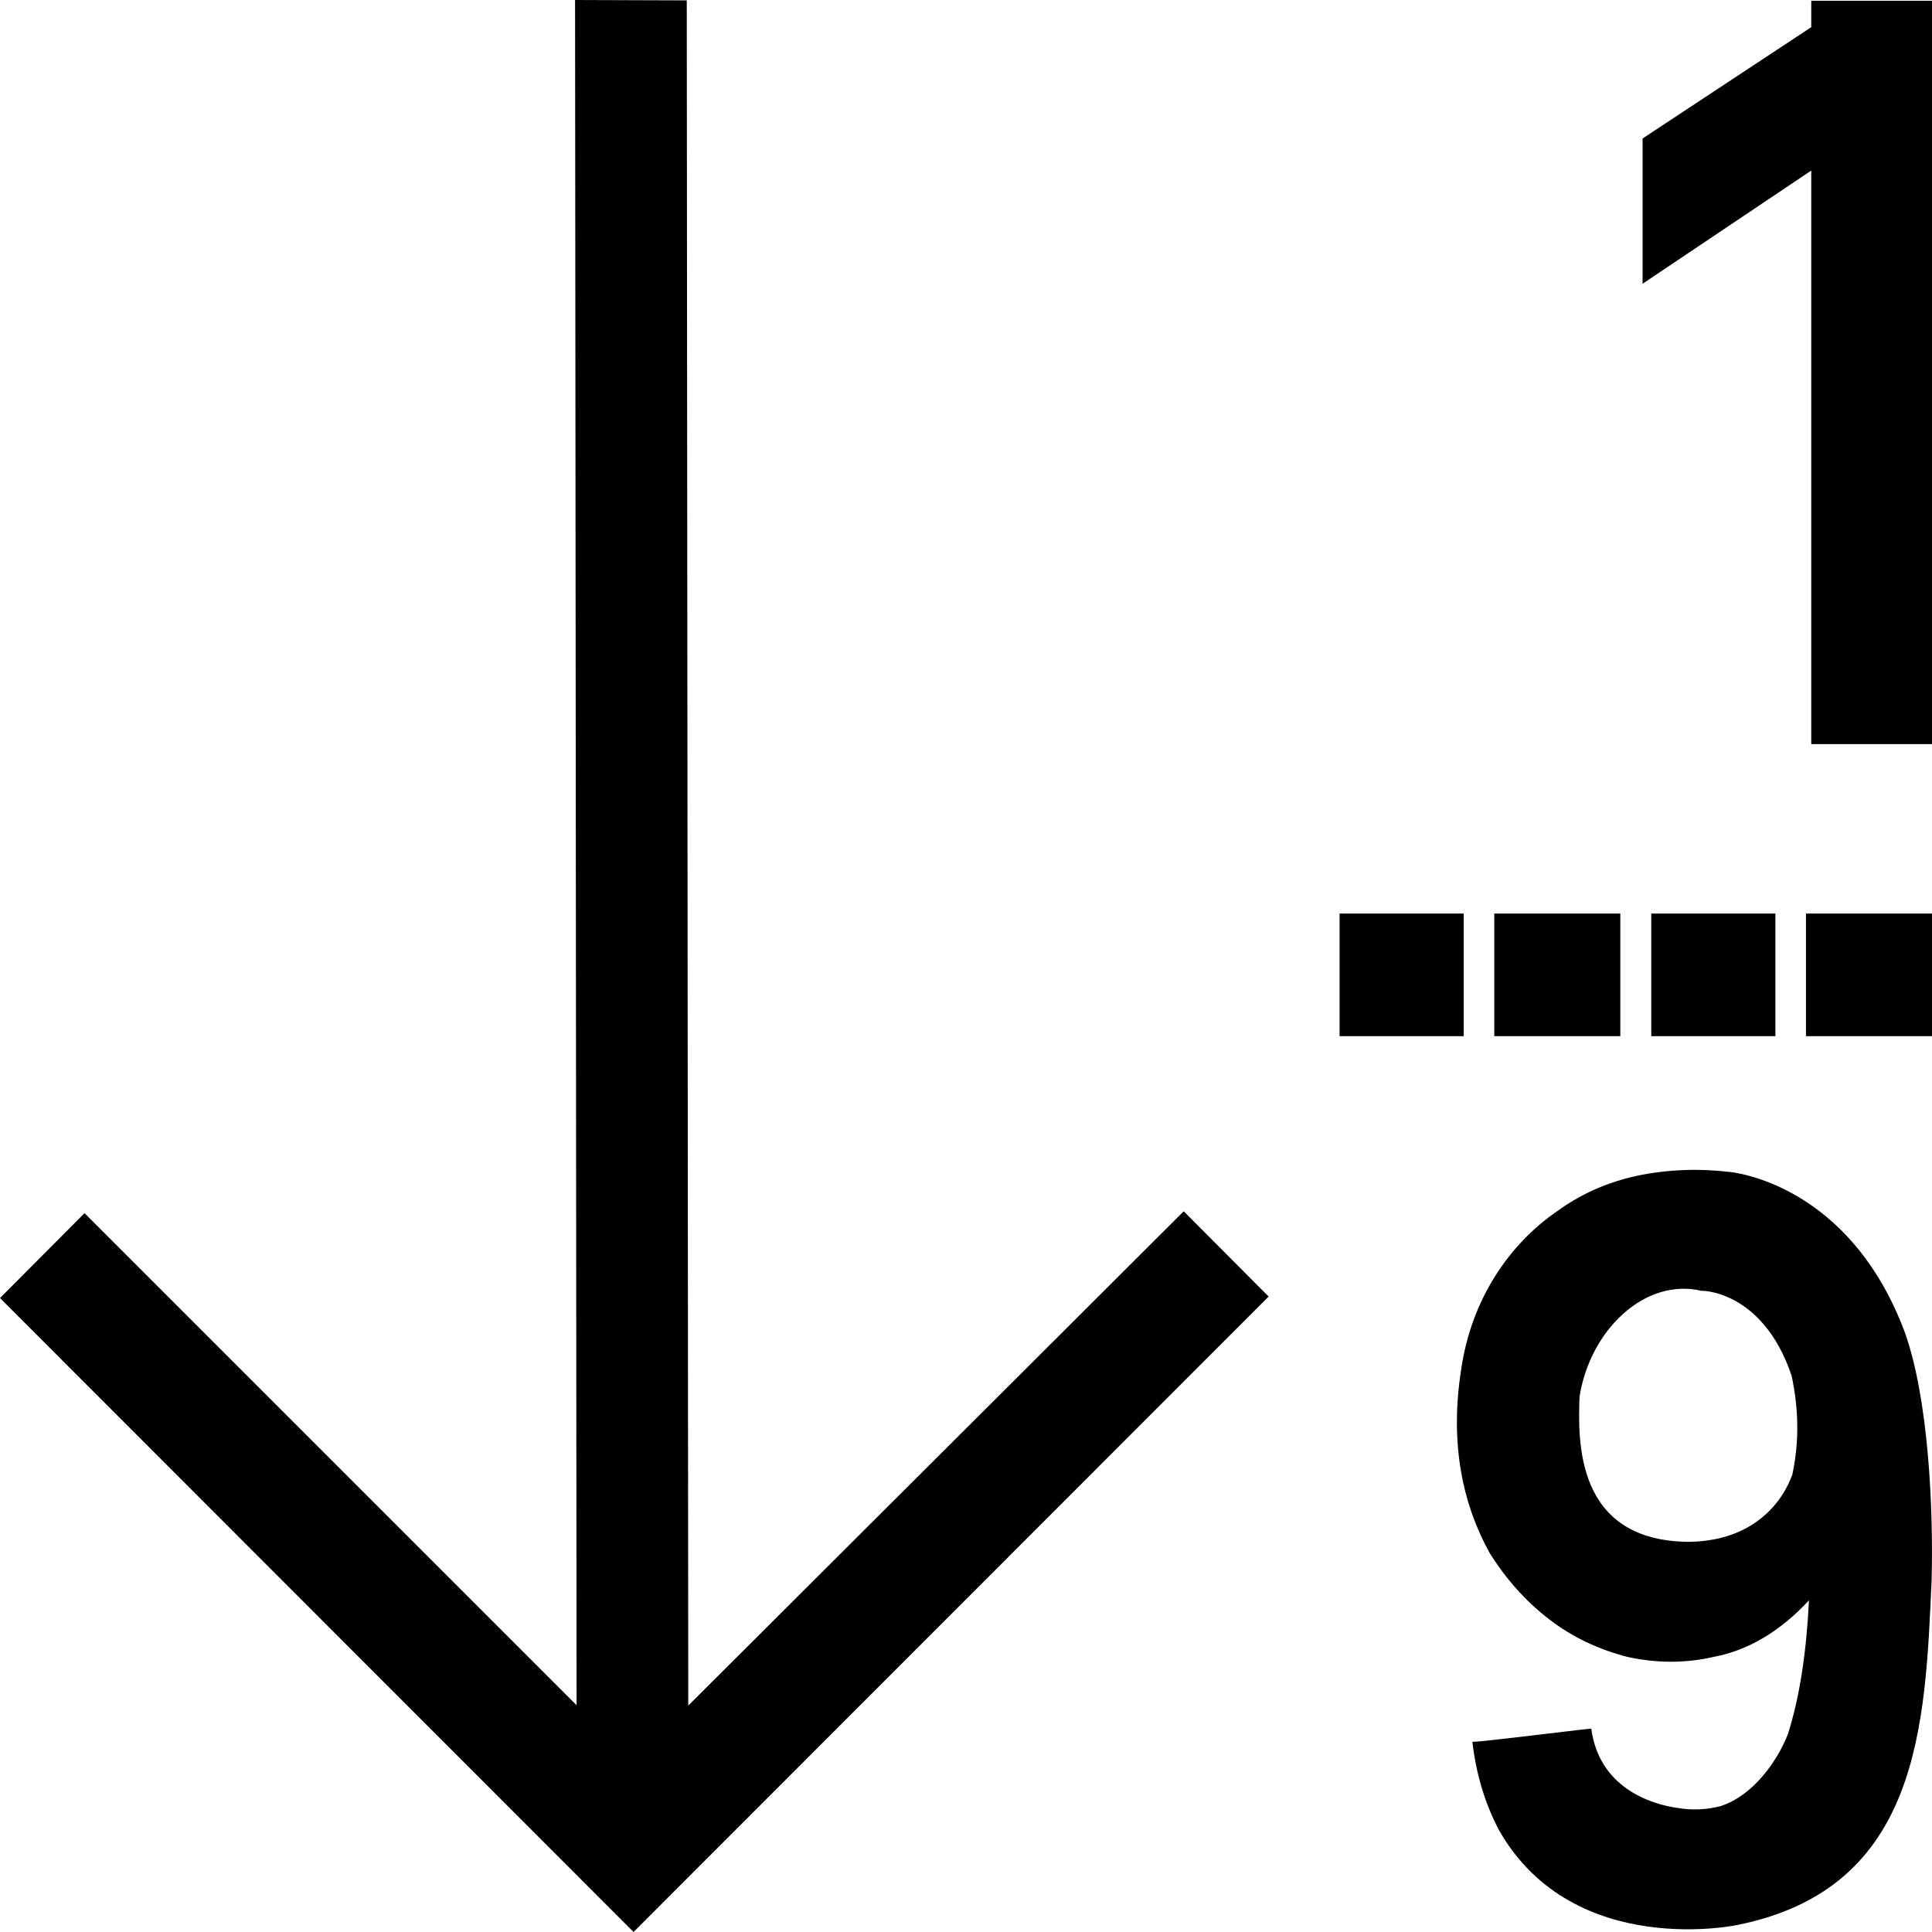 <?xml version="1.0" encoding="utf-8"?>
<!-- Generator: Adobe Illustrator 21.1.0, SVG Export Plug-In . SVG Version: 6.00 Build 0)  -->
<svg version="1.1" id="Layer_1" xmlns="http://www.w3.org/2000/svg" xmlns:xlink="http://www.w3.org/1999/xlink" x="0px" y="0px"
	 viewBox="0 0 512 512" style="enable-background:new 0 0 512 512;" xml:space="preserve">
<g id="_x33_2">
	<polygon points="313.7,321 182.4,452 182,0.1 152.4,0 152.8,451.9 22.4,321.5 0,344 167.9,512 336.2,343.6 	"/>
	<path d="M470.5,274.6v-32.5h-32.9v32.5H470.5z M429.5,242.1H396v32.5h33.4v-32.5H429.5z M480,197.2h32V0.2h-32v7l-44.7,29.5v38.5
		l44.7-30V197.2z M458.6,310.6c-8.4-1-16.7-0.7-24.8,1c-7.8,1.7-14.9,4.8-21.3,9.5c-12.2,8.4-22.6,22.9-25.3,42
		c-3.1,19.9,0.6,35.9,7.6,48.5c4.4,7,9.6,12.8,15.7,17.5s13,8,20.8,10c7.8,1.7,15.4,1.7,22.8,0c9.1-1.7,17.6-6.7,25.3-15
		c-0.7,14-2.5,25.8-5.6,35.5c-2.7,6.9-9,16.1-17.7,19c-3.7,1-7.6,1.2-11.7,0.5c-6.9-1-20.6-5.3-22.7-21c-3.6,0.3-28.6,3.5-31.5,3.5
		c1,8.7,3.4,16.5,7.1,23.5c19.9,34.8,64.4,24.8,63.3,25c48.3-9.8,49.6-53,51.3-91.5c0.5-19.3-0.9-48.2-7.1-65.5
		C491.4,317.1,464.4,311.3,458.6,310.6z M474.8,391.6c0.8-4.4-2.5,16.5-26.9,17c-30.7,0-29.7-27.2-29.3-38.5
		c2.8-17.7,17.4-31.6,32.4-28c-0.9-0.1,16-0.7,23.8,22.5C476.8,373.9,476.8,382.9,474.8,391.6z M387.9,242.1H355v32.5h32.9V242.1z
		 M478.6,242.1v32.5H512v-32.5H478.6z"/>
</g>
</svg>
